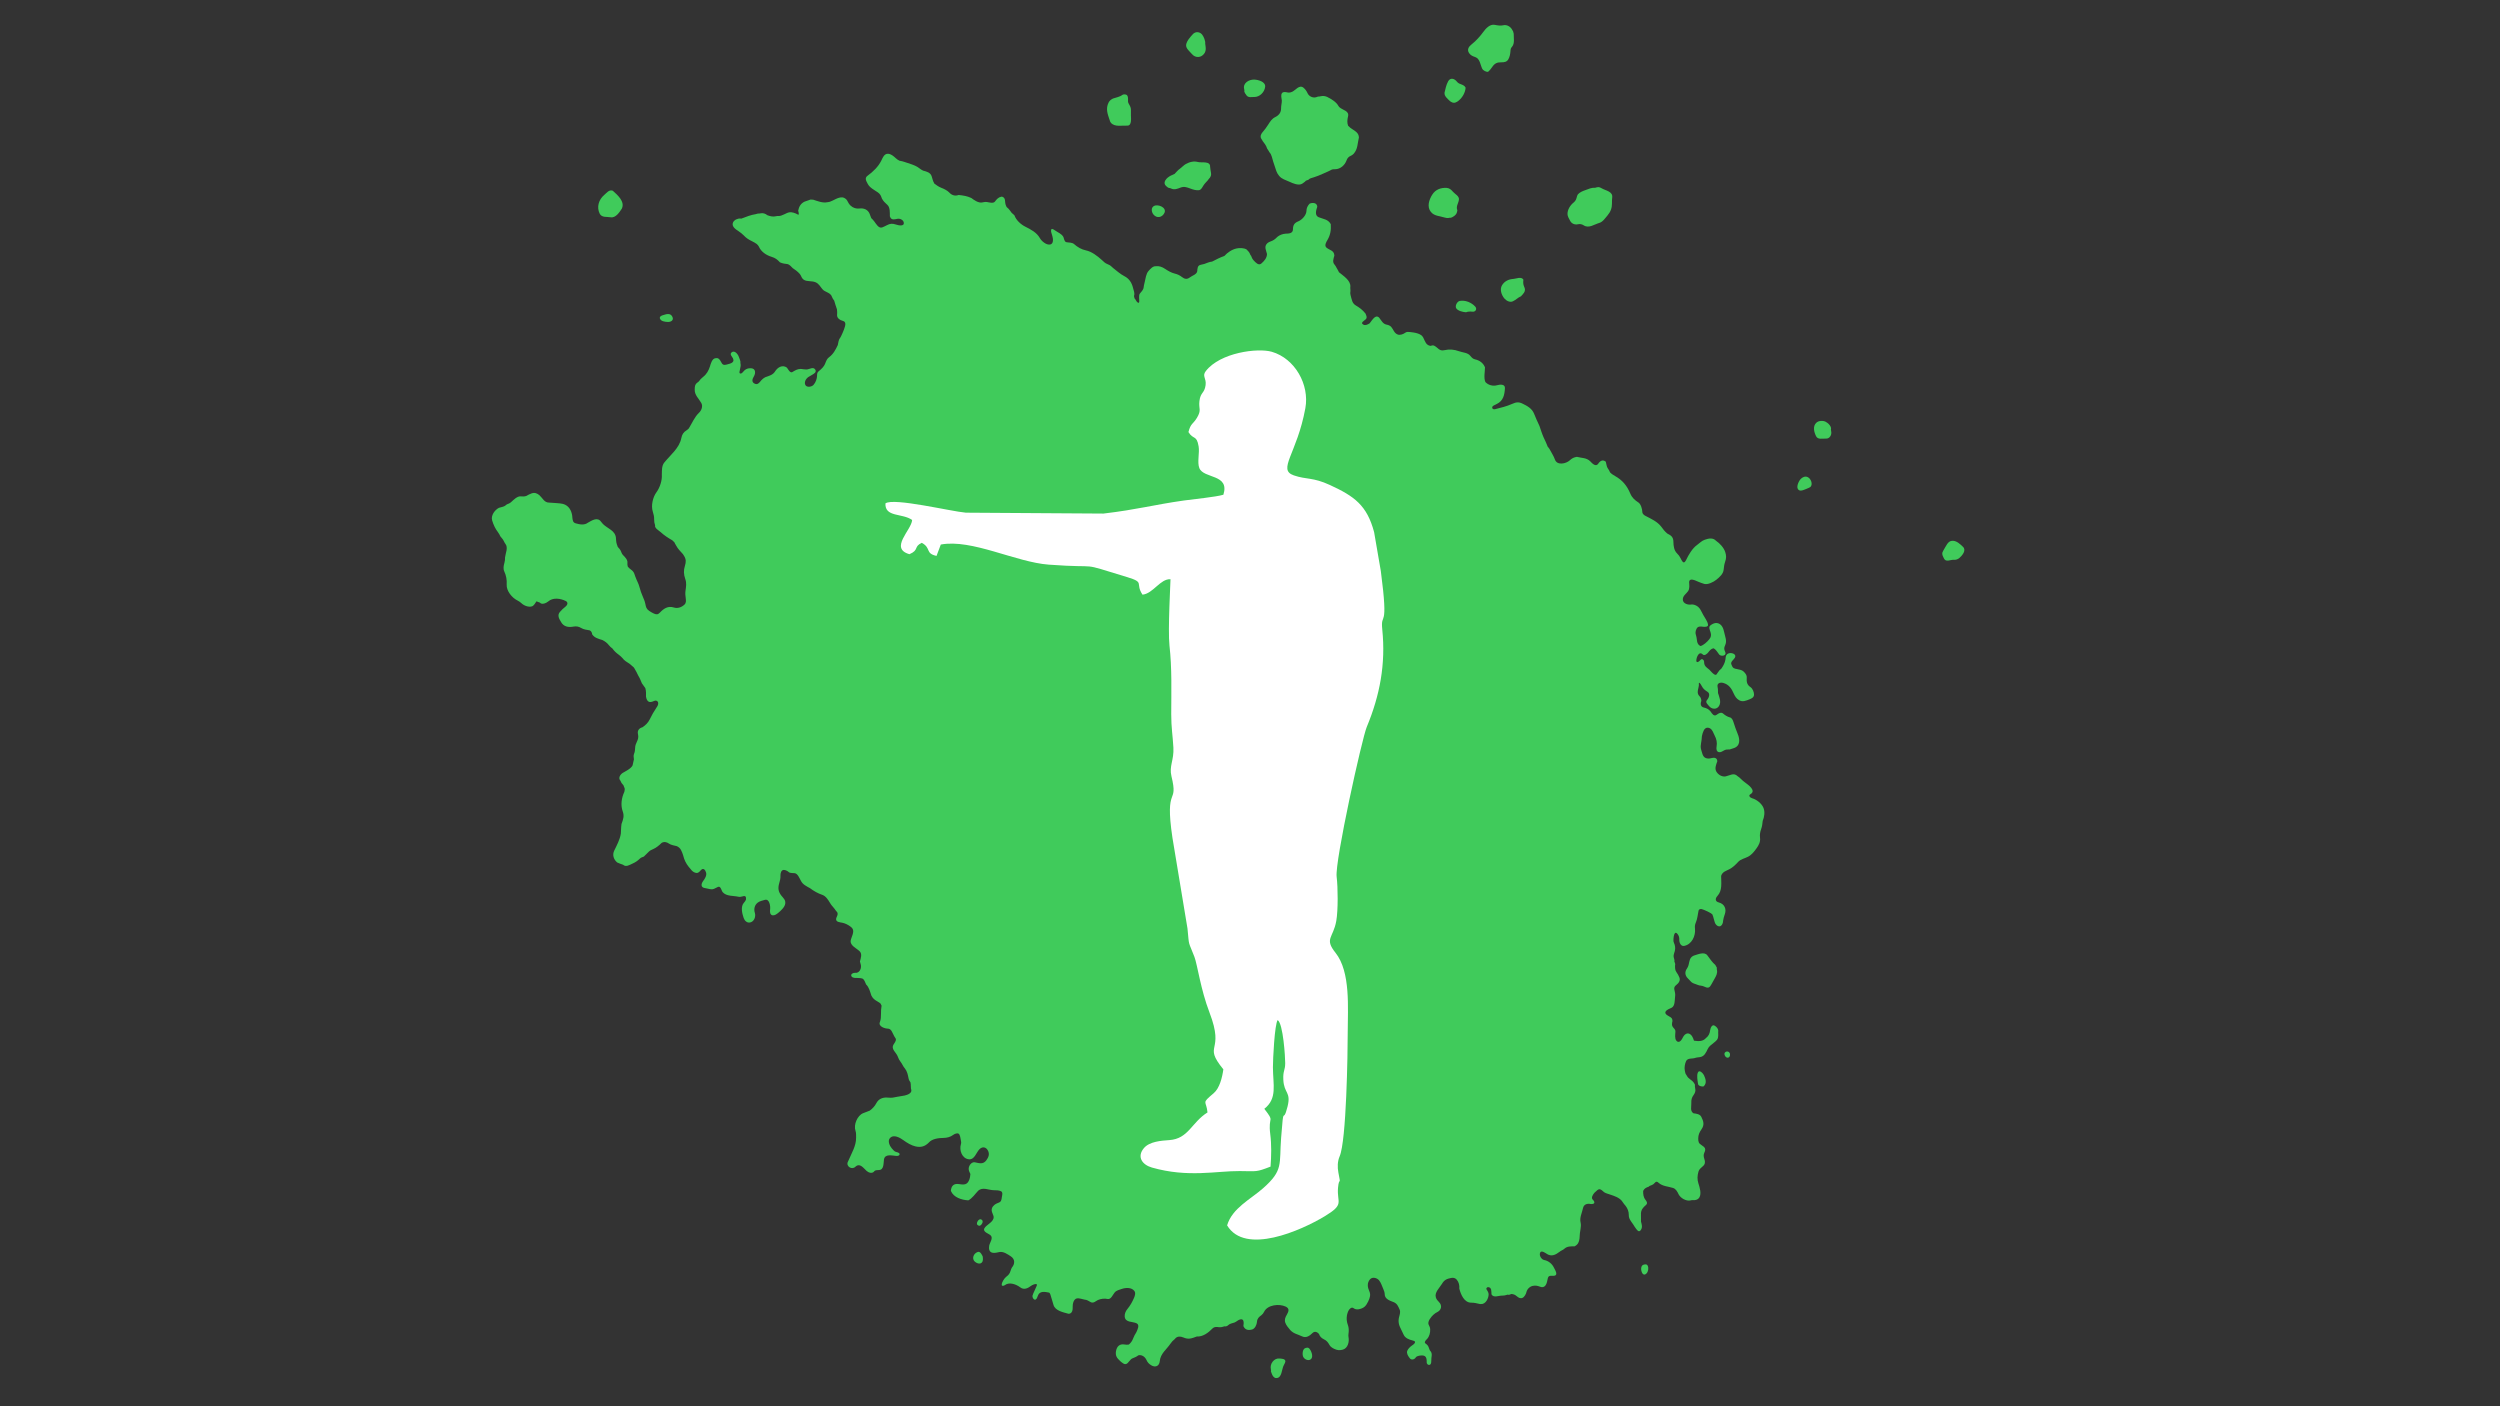 <?xml version="1.0" encoding="UTF-8"?>
<!DOCTYPE svg PUBLIC "-//W3C//DTD SVG 1.1//EN" "http://www.w3.org/Graphics/SVG/1.1/DTD/svg11.dtd">
<!-- Creator: CorelDRAW 2021 (64-Bit) -->
<svg xmlns="http://www.w3.org/2000/svg" xml:space="preserve" width="6.4in" height="3.6in" version="1.1" style="shape-rendering:geometricPrecision; text-rendering:geometricPrecision; image-rendering:optimizeQuality; fill-rule:evenodd; clip-rule:evenodd"
viewBox="0 0 6400 3600"
 xmlns:xlink="http://www.w3.org/1999/xlink"
 xmlns:xodm="http://www.corel.com/coreldraw/odm/2003">
 <rect x="0" y="0" width="6400" height="3600" fill="#333333" stroke="none"/>
 <defs>
  <style type="text/css">
   <![CDATA[
    .fil1 {fill:none}
    .fil0 {fill:#40CB5B}
    .fil2 {fill:white}
   ]]>
  </style>
    <clipPath id="id0">
     <path d="M1258.14 391.57l3259.32 0 0 3107.39 -3259.32 0 0 -3107.39zm0 0z"/>
    </clipPath>
    <clipPath id="id1">
     <path d="M3223.54 220.03l259.76 0 0 254.87 -259.76 0 0 -254.87zm0 0z"/>
    </clipPath>
    <clipPath id="id2">
     <path d="M3757.77 63.19l122.53 0 0 122.53 -122.53 0 0 -122.53zm0 0z"/>
    </clipPath>
    <clipPath id="id3">
     <path d="M4012.64 474.89l117.63 0 0 107.83 -117.63 0 0 -107.83zm0 0z"/>
    </clipPath>
    <clipPath id="id4">
     <path d="M2978.48 411.18l122.53 0 0 78.42 -122.53 0 0 -78.42zm0 0z"/>
    </clipPath>
    <clipPath id="id5">
     <path d="M4311.61 2440.29l88.22 0 0 88.22 -88.22 0 0 -88.22zm0 0z"/>
    </clipPath>
    <clipPath id="id6">
     <path d="M3654.85 479.8l83.32 0 0 78.42 -83.32 0 0 -78.42zm0 0z"/>
    </clipPath>
    <clipPath id="id7">
     <path d="M2831.44 239.63l68.61 0 0 83.32 -68.61 0 0 -83.32zm0 0z"/>
    </clipPath>
    <clipPath id="id8">
     <path d="M1527.71 484.7l68.62 0 0 73.52 -68.62 0 0 -73.52zm0 0z"/>
    </clipPath>
    <clipPath id="id9">
     <path d="M3841.09 710.15l63.72 0 0 63.72 -63.72 0 0 -63.72zm0 0z"/>
    </clipPath>
    <clipPath id="id10">
     <path d="M3032.39 77.89l58.81 0 0 68.61 -58.81 0 0 -68.61zm0 0z"/>
    </clipPath>
    <clipPath id="id11">
     <path d="M3694.06 200.43l58.81 0 0 63.72 -58.81 0 0 -63.72zm0 0z"/>
    </clipPath>
    <clipPath id="id12">
     <path d="M4968.38 1381.62l63.72 0 0 53.91 -63.72 0 0 -53.91zm0 0z"/>
    </clipPath>
    <clipPath id="id13">
     <path d="M3184.33 200.43l58.81 0 0 49.01 -58.81 0 0 -49.01zm0 0z"/>
    </clipPath>
    <clipPath id="id14">
     <path d="M4640 1072.84l49.01 0 0 53.92 -49.01 0 0 -53.92zm0 0z"/>
    </clipPath>
    <clipPath id="id15">
     <path d="M3248.04 3474.45l44.11 0 0 53.92 -44.11 0 0 -53.92zm0 0z"/>
    </clipPath>
    <clipPath id="id16">
     <path d="M3723.46 768.97l58.81 0 0 34.31 -58.81 0 0 -34.31zm0 0z"/>
    </clipPath>
    <clipPath id="id17">
     <path d="M4600.78 1219.88l39.21 0 0 39.21 -39.21 0 0 -39.21zm0 0z"/>
    </clipPath>
    <clipPath id="id18">
     <path d="M2944.17 523.91l39.21 0 0 34.31 -39.21 0 0 -34.31zm0 0z"/>
    </clipPath>
    <clipPath id="id19">
     <path d="M4341.02 2739.26l29.41 0 0 44.11 -29.41 0 0 -44.11zm0 0z"/>
    </clipPath>
    <clipPath id="id20">
     <path d="M3331.37 3449.94l29.41 0 0 34.31 -29.41 0 0 -34.31zm0 0z"/>
    </clipPath>
    <clipPath id="id21">
     <path d="M2488.35 3199.98l29.41 0 0 39.21 -29.41 0 0 -39.21zm0 0z"/>
    </clipPath>
    <clipPath id="id22">
     <path d="M1684.55 803.28l39.21 0 0 24.51 -39.21 0 0 -24.51zm0 0z"/>
    </clipPath>
    <clipPath id="id23">
     <path d="M4198.89 3234.29l24.5 0 0 29.41 -24.5 0 0 -29.41zm0 0z"/>
    </clipPath>
    <clipPath id="id24">
     <path d="M4414.54 2690.25l14.7 0 0 19.61 -14.7 0 0 -19.61zm0 0z"/>
    </clipPath>
    <clipPath id="id25">
     <path d="M2498.15 3116.66l19.61 0 0 24.5 -19.61 0 0 -24.5zm0 0z"/>
    </clipPath>
 </defs>
 <g id="Layer_x0020_1">
  <g id="_2410711162608">
   <g>
   </g>
   <g style="clip-path:url(#id0)">
    <g id="_2410711161168">
     <path class="fil0" d="M2867.2 3483.98c2.66,2.51 6.8,5.65 9.19,6.97 8.9,4.94 12.96,-5.74 18.59,-10.83 1.61,-1.46 2.76,-2.33 4.8,-3.02 5.24,-1.84 9.96,-4.12 14.34,-7.51 9.04,-2.24 17.37,4.06 20.98,12.22 2.68,6.07 6.2,9.65 11.8,13.17 10.3,6.47 20.96,2.76 22.13,-10.55 1.69,-19.17 17.35,-29.77 27.26,-44.49 3.06,-4.58 6.53,-8.33 10.84,-11.66l1.61 -1.82c5.24,-5.99 13.38,-5.67 20.18,-2.74 14.01,6.07 21.33,2.68 35.19,-2.36 14.8,1.25 29.58,-9.76 39.21,-19.85 5.25,-5.5 10.89,-4.65 17.61,-3.85 5.28,0.27 8.81,-0.54 13.84,-2.28 3.27,0.92 7.44,-0.69 9.82,-3.25 3.35,-3.6 11.41,-4.9 16.02,-6.61 2.78,-1.4 5.4,-2.91 7.87,-4.82 3.31,-2.55 11.75,-6.01 14.3,0.06 1.74,4.17 0.86,9.63 0.31,14.09 4.48,9.86 12.29,11.28 22.07,8.73 7.68,-2.01 12.31,-12.77 12.71,-19.78 0.48,-8.13 4.96,-12.54 11.28,-16.87 3.04,-2.45 5.23,-5.15 6.97,-8.75 8.79,-18.17 38.89,-21.19 55.46,-13.19 10.22,4.96 7.45,12.46 2.55,20.87 -4.09,7.02 -6.33,12.91 -3.75,20.28 2.6,7.46 7.91,12.75 12.71,18.88 8.48,9.36 19.37,10.81 30.23,16.06 10.38,5.02 19.36,-1.28 26.65,-8.48 5.5,-5.42 11.85,-3.14 16.67,2.26 2.07,6.7 6.36,10.74 12.91,13.92 7.33,3.54 10.49,8.22 14.24,14.92 2.24,4.04 7.49,7.3 11.64,9.3 7.87,3.79 14.26,4.39 22.42,1.99 13.02,-3.81 16.7,-20.6 14.3,-32.2 -0.84,-4.61 0.27,-9.02 0.54,-13.65 0.42,-7.12 -0.23,-12.12 -2.66,-18.91 -3.83,-10.76 -3.29,-23.78 1.74,-34.18 2.38,-4.92 8.14,-11.56 13.9,-6.78 3.22,2.68 8.98,3.22 12.93,2.41 13.04,-2.67 18.15,-7.95 23.91,-19.86 4.21,-8.73 7.14,-17.04 3.02,-26.09 -4.75,-10.37 -6.38,-21.44 1.74,-30.73 5.94,-6.74 17.31,-3.85 22.69,2.13 5.44,6.05 7.91,15.45 11.33,22.9 2.03,4.46 3.52,8.69 3.58,13.65 0.15,11.6 13.13,16.14 22.32,19.6 9.48,3.58 12.2,10.95 15.97,19.55 2.45,5.63 0.29,12.2 -1.24,17.9 -3.52,13.06 -0.67,21.98 5.26,33.31 2.2,4.21 4.17,8.54 6.15,12.87 3.94,8.63 13.54,12.43 22.33,14.49 3.16,0.75 6.05,1.97 6.41,2.74 2.52,5.17 -7.93,10.38 -10.61,12.77 -4.14,3.69 -10.28,9.69 -9.5,15.87 0.78,6.28 4.23,10.63 8.08,15.43 4.61,4.11 11.43,1.69 14.51,-3.39 2.49,-4.12 12.77,-5.06 16.92,-4.88 11.17,0.48 10.95,10.47 10.95,19.37l1.13 2.11c0.61,1.15 2.15,2.31 3.41,2.59 9.17,1.95 6.64,-12.31 7.41,-16.81 0.42,-2.47 0.63,-4.92 0.84,-7.41 0.48,-5.52 -1.19,-9.04 -4.83,-12.87 -1.13,-3.2 -2.26,-6.36 -3.64,-9.46 -1.8,-4.12 -5.63,-6.81 -9.04,-9.52 -0.84,-4.04 2.74,-7.3 5.32,-9.92 6.43,-6.63 8.46,-15.93 8.27,-25.1 -0.1,-4.71 -2.22,-7.83 -4.1,-12.2 -3.39,-7.94 7.2,-20.43 12.31,-24.93 3.04,-2.68 6.09,-5.09 9.8,-6.81 10.91,-5.11 13.19,-17.17 4.56,-25.67 -3.68,-3.62 -6.76,-7.18 -8.16,-12.16 -3.66,-12.85 9.8,-24.55 15.61,-34.35 6.31,-10.69 12.79,-13.09 23.83,-15.26 5.57,-1.15 10.38,0.17 14.13,4.42 5.19,5.9 7.43,15.11 6.55,22.74 3.81,15.22 12.52,36.38 30.67,36.13 7.39,-0.09 14.61,1.76 21.77,3.39l2.91 0.19c12.14,0.82 19.97,-14.93 19.7,-25.44 -0.1,-3.72 -3.12,-9.25 -5.3,-12.14 -1.86,-2.43 1.3,-5.9 3.89,-5.8 9.84,0.4 8.25,11.56 8.73,18.49 5.27,9.82 18.72,2.97 27.63,3.2 4.8,0.11 9.11,-0.9 13.59,-2.45 3.52,1.32 6.42,-0.48 9.92,-1.7 5.57,0.56 9.34,1.99 13.81,5.9 4.11,3.6 9.06,6.47 14.55,4 4.63,-2.11 8.91,-9.71 9.92,-14.52 1.65,-7.81 8.69,-14.55 16.24,-16.08 7.07,-1.46 12.04,-0.46 18.82,2.16 11.09,4.29 16.12,-4.63 18.04,-14.11 0.54,-2.66 1.11,-5.3 1.78,-7.94 2.14,-8.35 9.54,-5.23 15.85,-6.01 11.97,-1.47 2.09,-15.53 -0.19,-20.54 -4.59,-10.07 -14.17,-17.77 -24.93,-19.74 -7.31,-1.32 -13.79,-12.04 -10.34,-19.18 3.26,-6.72 14.26,1.8 17.94,4.02 11.12,6.66 21.4,1.93 30.82,-5.32 2.41,-1.82 4.82,-3.48 7.58,-4.79 2.24,-1.05 3.89,-2.07 5.7,-3.73 7.37,-6.68 16.75,-5.99 26.13,-6.13 8.73,-4.67 11.3,-10.65 12.52,-20.16 0.17,-8.04 1.22,-16.02 2.57,-23.97 0.94,-5.57 1.49,-11.28 0.19,-16.81 -3.02,-12.71 3.6,-24.56 6.15,-36.8 2.03,-9.76 10.61,-12.37 19.53,-10.61 3.75,0.75 11.62,-0.17 9.07,-6.24 -0.9,-2.18 -2.12,-3.41 -3.81,-5.07 -4.75,-4.65 0.88,-13.36 4.52,-17.44 1.7,-1.89 5.06,-4.94 7.43,-6.76 5.69,-4.33 9.57,-1.65 14.34,2.78 4.08,3.81 5.65,4.56 16.33,7.91 6.49,2.03 14.67,5.07 18.13,6.76 6.3,3.02 12.18,6.83 15.78,12.81 2.26,3.77 5.17,7.06 8,10.38 4.82,6.37 8.04,14.45 7.87,22.54 -0.21,10.26 5.61,16.35 11.09,24.33 2.64,4.43 5.48,8.69 8.63,12.77 3.18,4.08 6.76,7.56 10.74,2.3 5.38,-7.09 2.87,-14.36 0.84,-21.83 0.06,-7.05 -0.02,-14.06 -0.11,-21.1 0.42,-9.27 5.32,-15.22 12.14,-20.93 5.8,-4.88 3.1,-9.11 -0.99,-14.41 -5.06,-6.55 -5.65,-14.28 -5.54,-22.25 3.18,-6.59 7.66,-8.54 14.2,-10.82 2.11,-2.24 4,-2.81 7.05,-3.81 3.14,-1.03 6.18,-3.14 8.21,-5.7 3.52,-4.46 6.07,-4.1 10.09,-0.46 9.9,8.96 24.45,9.3 36.66,13.09 7.54,2.33 11.28,9.46 14.42,16.08 4.77,10.01 19.99,18.72 30.98,15.87 2.97,-0.76 3.85,-0.88 5.46,-0.71 6.39,0.71 13.28,-1.01 16.83,-6.89 5.88,-9.7 0.8,-25.96 -2.43,-35.76 -3.5,-10.63 -2.72,-20.2 0.25,-30.71 1.61,-5.76 7.14,-9.8 11.39,-13.67 5.7,-4.59 6.09,-11.24 3.64,-18.03 -2.11,-5.88 -2.72,-11.05 0.04,-16.77 4.44,-9.19 1.69,-13.27 -7.12,-18.8 -7.78,-4.88 -8.64,-8.48 -8.65,-17.31 0,-8.92 3.14,-15.97 8.23,-23.17 8.08,-11.41 5.46,-20.56 -0.46,-32.26 -3.54,-7.03 -13.15,-8 -20.03,-8.91 -9.13,-6.01 -5.13,-16.2 -5.46,-26 -0.29,-8.33 0.86,-14.15 5.84,-20.83 3.73,-5.04 5.59,-10.46 4.15,-16.5 -0.82,-3.46 -0.92,-6.47 -0.75,-10 -2.81,-6.68 -7.22,-9.95 -13.09,-14.24 -2.91,-2.1 -5.97,-5.32 -6.81,-7.12 -1.02,-2.14 -1.74,-3.43 -2.13,-3.69 -2.37,-1.69 -3.31,-8.21 -3.89,-11.05 -1.55,-7.47 0.15,-17.54 3.37,-24.2 4.1,-8.46 15.47,-5.44 22.71,-7.96 4.4,-1.53 8.44,-1.53 12.94,-2.26 11.31,-1.84 15.26,-11.66 19.8,-21.04 3.06,-6.34 8.61,-10.28 14.19,-14.57 4,-3.08 8.29,-6.99 9.54,-8.73 4.98,-6.89 2.2,-16.14 3.06,-24.05 -0.75,-5.04 -4.06,-8.44 -8.19,-11.47 -7.62,-5.55 -11.74,5.38 -12.52,11.03 -1.26,9 -3.91,14.85 -11.01,20.33 -7.93,9.04 -19.41,8.02 -30.4,6.41l-2.47 -6.69c-2.43,-6.62 -9.8,-14.97 -17.82,-10.66 -4.54,2.43 -7.12,6.76 -9.25,11.18 -2.96,6.15 -9.74,13.76 -15.7,6.05 -4.44,-5.76 -2.66,-15.81 -2.26,-22.5 0.29,-4.5 -1.78,-6.8 -4.88,-10.22 -5.27,-5.84 -4.29,-10.24 -2.64,-17.5 -0.48,-6.19 -1.76,-8.08 -7.64,-11.24 -3.89,-2.09 -7.83,-4.73 -8.77,-5.88 -7.28,-8.9 8.5,-13.92 14.02,-16.69 9.07,-4.56 7.91,-19.2 9,-27.97 1.21,-6.99 -0.52,-12.44 -1.93,-19.19 -1.09,-5.26 1.44,-8.48 5.74,-11.81 6.07,-4.73 10.45,-11.62 7.01,-19.24 -2.03,-4.46 -4.21,-9 -7.22,-12.89 -3.87,-5.02 -3.68,-11.43 -3.64,-17.5 1.3,-3.52 -0.48,-6.39 -1.7,-9.92 0.98,-3.39 -1.19,-8.25 -1.9,-11.7 -0.98,-4.81 2.01,-10.61 3.05,-15.3 1.76,-8 0.82,-13.82 -2.43,-21.25 -0.94,-2.15 -1.17,-3.56 -1.13,-5.88 0.09,-5.23 0.52,-14.19 3.89,-18.25 2.6,-3.16 5.67,0.92 7.12,2.83 3.01,3.98 4.23,8.44 3.96,13.44 -0.35,6.76 3.31,18.11 12.77,16.16 19.39,-4.02 29.27,-25.5 27.41,-43.86 -0.67,-6.68 -0.27,-10.17 2.28,-16.26 4.12,-9.84 4.56,-19.54 6.76,-29.75 0.86,-3.93 4.31,-4.94 7.93,-4.35 2.16,0.36 8.98,3.1 15.14,6.09 6.22,3 11.62,6.22 12.12,7.22 1.7,3.43 2.68,7.09 3.6,10.78 1.04,4.21 1.07,4.33 2.91,10.09 2.59,8.08 12.81,14.89 18.38,5.72 2.2,-3.64 2.91,-7.22 3.06,-11.33 0.85,-4.94 2.03,-9.67 3.83,-14.38 5.42,-14.03 -0.19,-27.36 -15.14,-31.21 -10.07,-2.56 -9.13,-10.49 -3.33,-16.75 12.93,-13.86 9.4,-33.68 9.38,-51.17 3.39,-10.67 12.22,-12.46 21.18,-17.14 8.9,-4.65 15.76,-11.39 22.53,-18.8 6.49,-6.95 16.48,-8.71 24.78,-12.98 9.61,-4.84 15.64,-12.77 21.84,-21.27 6,-8.21 10.61,-16.94 9.27,-27.24 -0.99,-7.74 0.08,-14.57 2.7,-21.96 2.49,-7.02 3.58,-14.03 4.12,-21.4 4.23,-10 6.11,-22.9 2.03,-33.2 -4.44,-11.26 -17.46,-21.52 -29.06,-24.77 -4.67,-1.3 -10.78,-6.51 -4.48,-10.24 15.72,-9.34 -5.13,-23.87 -13.07,-29.73 -3.81,-2.81 -7.33,-5.42 -10.51,-8.92 -2.78,-3.08 -6.01,-5.48 -9.4,-7.78 -9.48,-9.67 -19.53,-1.55 -30.36,0.67 -9.52,1.93 -20.12,-4.83 -24.33,-13.27 -3.96,-7.95 0.25,-17.71 2.96,-25.41 -0.21,-9.19 -8.06,-10.17 -15.41,-8.04 -4.65,1.36 -8.61,1.49 -13.4,0.07 -9.23,-2.7 -10.55,-16.06 -13.09,-24.01 -0.98,-4.82 -0.59,-9.38 0.32,-14.22 1.15,-5.99 1.8,-11.95 2.15,-18 1.07,-5.15 2.24,-9.52 4.54,-14.26 3.23,-6.7 8.84,-9.4 15.6,-6.13 6.91,3.33 8.94,11.72 12.27,18.15 4.86,9.4 7.04,18.06 5.21,28.39 -1.09,6.17 -0.69,14.22 7,14.83 4.44,0.37 8.29,-2.62 12.2,-4.65 4.61,-2.59 9.07,-2.53 14.26,-2.34 3.22,-1.13 6.47,-2.18 9.74,-3.16 18.09,-5.42 16.77,-22.76 10.76,-36.83 -4.15,-9.71 -7.41,-19.8 -10.67,-29.83 -1.47,-4.61 -3.91,-11.22 -9.4,-12.37 -5.5,-1.15 -12.75,-5.72 -16.98,-9.56 -5.2,-4.77 -12.12,-0.61 -16.5,2.78 -7.44,5.74 -12.17,-3.16 -16.04,-8.59 -4.25,-5.28 -10.36,-8.43 -17.02,-9.8 -8.79,-1.82 -9.15,-10.13 -6.37,-17.37 -0.46,-4.86 -1.49,-8.56 -5.17,-12.19 -5.86,-5.82 -4.31,-13.63 -2.35,-20.7 1.2,-4.31 1.55,-8.33 1.11,-12.71 2.07,-2.36 6.99,6.83 7.93,8.83 2.78,5.93 8.73,10.55 14.19,13.82 7.52,4.5 3.98,15.33 -1.07,20.87 -5.48,6 1.65,11.47 5.07,15.7 6.78,8.41 19.37,9.57 25.39,0.02 6.59,-10.45 0.79,-23.01 -2.47,-33.49 -0.04,-2.09 -0.06,-4.17 -0.09,-6.24 -0.08,-3.02 -0.25,-5.95 -0.96,-8.92 -2.37,-10.03 6.65,-12.71 14.3,-10.65 14.67,3.93 21.67,14.78 27.15,27.57 3.1,6.8 6.76,12.67 13.52,16.62 9.13,5.34 17.5,1.36 26.42,-2.05 6.07,-2.32 11.96,-5.23 11.87,-12.5 -0.08,-6.32 -3.56,-15.16 -9,-18.8 -9.5,-6.34 -10.34,-13.81 -9.63,-24.95 0.31,-4.86 -2.28,-8.46 -5.36,-12.21 -6.89,-8.44 -15.05,-7.53 -24.6,-10.19 -6.57,-1.84 -6.78,-5.28 -9.32,-10.67 -3.2,-6.72 5.99,-12.12 8.9,-17.4 4.89,-8.85 -7.18,-12.94 -13.92,-11.57 -8.65,1.78 -9.72,8.12 -10.22,16.2 -1.53,8.96 -5.17,15.49 -10.13,22.92 -3.91,3.1 -7.06,6.47 -9.65,10.84 -2.97,4.98 -3.98,5.91 -5.99,5.5 -5.65,-1.19 -11.45,-9.27 -15.51,-13.21l-6.03 -4.9c-5.99,-4.88 -7.3,-8.75 -7.41,-16.02 -0.42,-2.34 -0.69,-3.12 -2.58,-4.69 -4,-3.29 -6.34,0.37 -9.09,3.2 -3.28,3.33 -8.43,5.25 -8.16,-1.47 0.35,-8.08 6.74,-24.79 16.62,-14.95 4.29,4.27 11.64,-2.28 13.96,-5.48 3.28,-4.52 7.58,-9.46 13.29,-10.47 7.5,3.62 10.13,10.74 15.33,16.75 6,4.96 19.57,2.01 14.51,-8.04 -2.81,-5.57 -3.08,-9.94 -0.23,-15.83 5.82,-12.04 0.17,-21.84 -2.22,-34.1 -2.03,-10.3 -6.63,-21.79 -18.48,-23.43 -5.95,-0.84 -12.85,2.76 -17.29,6.57 -4.73,4.08 -0.61,12.18 0.84,16.87 2.33,7.5 1.57,12.54 -3.46,18.57 -5.28,6.32 -14.13,14.74 -22.19,17 -11.39,-5.51 -7.95,-17.11 -11.37,-26.95 -2.2,-6.3 -1.74,-11.2 1.17,-17.21 3.33,-6.87 10.2,-6.36 16.73,-5.34 3.6,0.56 13.54,0.92 12.77,-5.21 -1.07,-8.65 -8.22,-17.27 -12.22,-24.91 -2.18,-3.77 -4.21,-7.6 -6.11,-11.53 -4.41,-9.06 -12.85,-14.87 -22.74,-15.43 -8.69,2.05 -24.01,-1.48 -23.53,-13.33 0.38,-9.06 8.43,-13.54 13.33,-20.46 4.73,-6.69 3.27,-15.47 2.83,-23.07 0.54,-12.58 16.2,-4.23 22.84,-1.5 5.22,2.15 10.32,4.18 15.74,5.74 9.17,2.7 23.91,-4.67 31.34,-10.76 8.14,-6.66 17.52,-14.72 18.49,-25.73 0.65,-6.99 1.5,-13.63 3.83,-20.24 3.31,-9.38 3.1,-15.87 0.11,-25.06 -3.54,-10.89 -13.78,-21.94 -23.2,-28.35 -8.27,-8.73 -18.84,-6.41 -29.04,-2.87 -8.25,2.89 -12.62,8.22 -19.49,13.15 -12.71,9.11 -21.98,25.56 -28.57,39.13 -1.69,3.5 -5.02,8.42 -8.71,3.91 -2.2,-2.66 -3.67,-5.69 -5.17,-8.79 -2.36,-4.83 -4.94,-8.41 -8.89,-12.25 -8.06,-7.87 -9.34,-19.32 -9.5,-30 -0.15,-11.74 -5.65,-16.16 -15.58,-20.96 -6.45,-5.38 -10.88,-11.03 -15.78,-17.9 -10.26,-13 -24.83,-19.4 -39.28,-26.92 -4.06,-1.97 -8.87,-5.36 -8.94,-10.55 -0.09,-7.26 -3.83,-20.16 -9.86,-24.09 -9.59,-6.22 -16.58,-12.5 -20.97,-23.01 -8.13,-19.55 -19.91,-34.17 -38.63,-44.61 -4.86,-2.72 -9.38,-5.57 -13.17,-9.63l-1.53 -3.28c-1.13,-2.39 -2.45,-4.5 -4.02,-6.62 -3.37,-4.56 -3.75,-11.83 -5.3,-17.29 -7.64,-6.32 -14.34,-2.51 -19.24,4.88 -6.28,9.46 -15.59,-0.57 -20.87,-6.22 -9.78,-9.34 -21.69,-7.77 -33.89,-11.2 -7.6,1.24 -12.75,3.67 -18.46,9.15 -9.36,8.54 -32.28,13.52 -37.68,-1.97 -3.24,-9.26 -9.11,-17.94 -13.67,-26.63 -1.4,-2.47 -2.87,-4.33 -4.84,-6.37 -2.85,-8.16 -6.95,-15.91 -10.49,-23.78 -4.25,-9.48 -7.24,-19.55 -10.65,-29.33 -5.04,-10.53 -9.72,-21.18 -14.09,-31.99 -5.15,-12.77 -17.37,-19.49 -29.16,-25.18 -10.7,-5.19 -16.77,-3.77 -26.86,0.65 -13.9,6.13 -28.8,9.84 -43.5,13.48 -7.62,1.87 -10.44,-5.92 -3.52,-9.42 2.74,-1.36 5.46,-2.76 8.19,-4.11 16.6,-8.35 19.49,-23.28 20.52,-40.13 0.69,-11.33 -13.34,-9.61 -19.97,-7.7 -10.47,3.04 -22.63,-0.06 -30.11,-8.16 -4.67,-10.68 -1.11,-25.86 -1,-37.56 -4.23,-10.87 -13.84,-18 -25.2,-20.37 -5.7,-1.19 -9.13,-5 -12.56,-9.32 -6.41,-8.08 -19.47,-8.19 -28.56,-11.55 -13.11,-4.8 -24.83,-5.59 -38.33,-2.6 -12.61,2.8 -15.7,-6.95 -25.77,-11.81 -2.87,-1.38 -6.28,-0.11 -9.13,0.65 -11.76,-1.72 -13.75,-11.85 -18.63,-21.48 -5.36,-10.61 -22.74,-12.69 -33.46,-13.92 -4.12,-0.46 -8.96,-0.94 -12.29,1.65 -4.81,3.71 -13.19,6.78 -18.92,4.88 -9.67,-3.18 -11.26,-12.77 -17.11,-19.57 -3.28,-3.79 -7.85,-5.11 -12.66,-6.11 -8.82,-1.84 -12.79,-10.65 -17.94,-17.17 -2.66,-3.39 -6.32,-4.41 -10.05,-2.4 -5.9,3.16 -10.51,11.39 -14.78,16.5 -4.43,2.7 -10.36,5.98 -15.55,3.47 -10.22,-4.94 3.12,-10.7 6.11,-14.32 3.77,-4.57 0.76,-9.74 -1.13,-14.32 -6.81,-8.6 -14.63,-14.74 -24.03,-20.22 -10.55,-6.15 -10.67,-14.76 -13.9,-25.87 -0.8,-2.78 -1.24,-6.26 -0.94,-7.75 0.77,-3.91 0.21,-8.1 -0.02,-12.04l0.19 -2.95c1.07,-16.02 -18.53,-27.93 -29.18,-36.93 -0.84,-1.67 -1.69,-3.31 -2.51,-4.98 -1.11,-1.91 -2.22,-3.81 -3.31,-5.7 -0.8,-1.38 -1.53,-2.78 -2.26,-4.21 -0.63,-1.26 -1.84,-3.02 -2.66,-3.89 -6.83,-7.14 -3.35,-15.39 -1.04,-23.68l-0.32 -2.57c-1.34,-10.74 -12.46,-11.76 -19.65,-17.75 -6.41,-5.32 -0.9,-14.26 2.34,-19.81 7.64,-13.08 9.44,-25.43 8.48,-40.42 -6.78,-12.63 -18.82,-12.85 -30.83,-17.73 -11.14,-4.52 -6.66,-18.38 -3.77,-26.61 -0.23,-10.69 -11.89,-11.64 -19.74,-8.08 -4.83,5.27 -7.91,11.17 -7.93,18.36 0,10.38 -11.09,22.88 -20.79,26.77 -9.9,3.96 -13.75,9.46 -13.77,20.37 0,10.65 -10.36,11.14 -19.11,11.26 -7.89,0.79 -14.74,3.2 -20.89,8.23 -5.04,5.32 -9.8,9.07 -16.93,11.51 -9.97,3.41 -15.96,10.41 -12.65,21.21 1.13,3.71 2.11,7.45 3.12,11.18 -0.42,10.49 -6.83,17.48 -14.28,24.14 -7.3,6.53 -15.22,-2.99 -19.76,-7.75 -3.5,-3.96 -5.06,-7.24 -6.81,-12.26 -1.63,-1.17 -2.2,-3.22 -2.97,-5.02 -1.91,-4.44 -5.4,-7.73 -8.77,-11.05 -7.04,-3.83 -17.35,-4 -25.06,-2.39 -11.94,2.51 -23.45,10.28 -31.47,19.24 -10.97,3.81 -21.14,9.11 -31.42,14.43 -6.89,0.48 -13.67,3.89 -20.14,6.11l-3.5 0.78c-1.91,0.42 -4.96,1.17 -6.72,1.65 -7.2,1.95 -7.12,9.88 -7.66,15.97 -1.32,8.54 -12.66,11.07 -18.78,15.87 -7.15,5.61 -13.52,4.56 -20.45,-0.92 -5.28,-4.17 -11.35,-7.1 -17.92,-8.65 -9.23,-2.19 -17.5,-7.08 -25.29,-12.23 -7.98,-5.27 -15.28,-7.89 -24.49,-6.65 -6.99,-0.25 -13.25,7.1 -17.56,11.83 -7.01,7.76 -7.39,19.17 -10.07,28.87 -1.44,5.2 -2.3,10.26 -3.04,15.58 -1.88,5.55 -5.36,8.88 -9.09,13.38 -3.7,4.48 -1.47,14.36 -1.7,19.91 -0.36,8.29 -6.57,1.83 -8.27,-1.8 -1.03,-2.2 -2.18,-3.91 -3.91,-5.56 -0.46,-2.03 -0.94,-4.04 -1.4,-6.05 2.74,-6.78 -0.76,-13.94 -2.45,-20.79 -3.26,-13.25 -9.69,-23.67 -22.21,-30.04 -10.47,-5.32 -19.07,-13.32 -28.3,-20.44 -2.61,-2.01 -5.46,-4.57 -6.36,-5.69 -0.9,-1.11 -4.63,-3.14 -8.31,-4.54 -6.34,-2.37 -9.98,-6.41 -14.74,-10.78 -10.93,-10.01 -26.04,-21.59 -40.78,-24.56 -11.35,-2.3 -21.35,-8.31 -30.04,-15.95 -5.4,-4.73 -13.11,-3.66 -19.8,-4.94 -5.13,-1 -6.24,-9.27 -7.64,-13.29 -4.88,-8.75 -14.3,-11.55 -21.98,-17.18 -2.68,-1.97 -5.78,-3.56 -6.85,-3.56 -3.89,0.06 -2.87,7.12 -2.19,9.3 0.94,3.05 1.84,6.09 2.74,9.13 2.05,6.89 3.52,19.87 -5.86,21.56 -9.69,1.74 -21.88,-8.71 -26.38,-16.81 -7.54,-13.61 -23.13,-22.02 -36.69,-28.72 -11.74,-5.78 -23.85,-16.73 -28.18,-29.16l-1.3 -1.34c-1.17,-1.22 -2.43,-2.22 -3.77,-3.26 -2.37,-1.85 -3.71,-3.87 -5.34,-6.43 -2.72,-4.23 -5.8,-7.05 -9.57,-10.34l-0.96 -1.89c-2.66,-5.23 -2.85,-10.61 -3.39,-16.27 -0.44,-4.48 -4.82,-9.13 -9.63,-8.16 -7.1,1.47 -11.58,6.47 -15.8,12.21 -4.12,5.65 -14.57,2.34 -20.37,1.36 -4.71,-0.79 -8.88,0.59 -13.46,1.22 -9.3,1.28 -19.91,-6.36 -26.61,-11.43 -10.65,-5.15 -21.08,-6.53 -32.63,-7.85 -8.33,3.22 -16.92,1.2 -23.22,-5.52 -5.59,-5.95 -13.71,-9.95 -21.23,-12.87 -6.38,-2.45 -11.89,-6.33 -17.39,-10.32 -4.08,-6.03 -5.07,-12.88 -7.46,-19.76 -3.2,-9.17 -13.16,-11.64 -21.56,-13.8 -3.52,-1.7 -6.41,-3.45 -9.5,-5.9 -11.13,-8.79 -24.35,-11.33 -37.14,-16.01 -4.67,-1.72 -9.15,-2.68 -14.06,-3.54 -3.91,-1.9 -6.62,-3.87 -9.86,-6.85 -5.26,-4.9 -12.12,-10.8 -19.72,-10.93 -9.42,-0.13 -13.21,10.05 -16.64,17.13 -7.66,15.81 -21.29,28.89 -35.5,39.23 -8.23,5.99 -3.14,13.52 0.29,20.29 5.32,10.59 17.12,15.89 26.35,22.38 6.35,4.46 7.7,8.58 10.09,15.39 3.39,6.74 8.58,11.52 14.21,16.56 7.2,6.4 6.13,20.7 6.24,29.22l1.09 2.43c3.58,7.85 11.85,5.2 18.65,3.83 6.13,-1.24 14.67,2.99 15.81,9.36 2.07,11.31 -14.05,7.3 -19.99,5.36 -9.76,-3.16 -14.8,-2.57 -23.26,1.8 -3.83,1.97 -7.7,3.93 -11.7,5.5 -9.23,3.62 -15.97,-9.4 -20.43,-15.18 -2.39,-3.1 -4.9,-6 -7.81,-8.6 -1.3,-3.71 -2.66,-7.37 -4.14,-10.99 -4.31,-10.59 -14.65,-14.99 -25.48,-13.59 -8.54,1.11 -16.41,-1.19 -23.03,-7.14 -3.98,-3.58 -6.68,-8.56 -9.13,-13.38 -1.87,-3.72 -7.62,-7.52 -11.79,-7.93 -10.95,-1.07 -22.19,7.66 -32.03,11.07 -1.97,0.67 -4.04,0.92 -6.07,1.22 -12.86,2.66 -24.75,-2.47 -36.91,-6.38 -2.22,-0.13 -4.44,-0.25 -6.64,-0.38l-15.64 5.44c-9.71,4.79 -14.22,12.75 -16.18,23.09 0.76,2.81 1.55,5.76 1.59,8.69 0.04,3.46 -4.71,-0.19 -7.04,-1.21 -8.48,-3.6 -15.51,-5.15 -23.78,-1.2 -2.47,1.19 -4.92,2.31 -7.39,3.44 -4.48,2.05 -9.52,4.35 -14.57,3.89 -1.8,-0.15 -3.08,-0.02 -5.82,0.63 -7.6,1.8 -14.84,0.07 -22.02,-2.72 -4.71,-3.91 -11.13,-6.2 -17.31,-4.73 -2.3,0.54 -3.76,0.75 -4.21,0.61 -2.11,-0.59 -5.55,0.88 -7.66,1.38 -12.94,1.88 -25.04,6.87 -37.2,11.5l-2.43 -0.19c-6.99,-0.57 -15.74,3.35 -18.84,9.76 -4.9,10.13 6.66,17.9 13.59,22.32 4.56,2.93 10.76,7.94 13.78,11.16 6.41,6.8 12.16,10.49 20.45,14.5 4.92,2.39 10.68,5.74 12.79,7.46 2.11,1.72 4.46,4.59 5.25,6.35 5.97,13.69 19.09,22.4 32.93,26.52 9.19,2.74 14.95,7.18 21.12,14.02 6.57,3.18 13.36,3.69 20.58,4.74 4.98,2.41 8.43,5.9 12.08,10 6.74,4.37 13.04,9.15 18.38,15.2 2.15,2.45 3.05,5.23 4.48,8.1 5.9,11.7 17.17,9.23 28.53,11.07 11.22,1.78 15.13,6.83 21.69,15.74 4.61,6.26 6.01,7.39 13.54,11.03 5.84,2.83 11.47,5.56 13.63,11.8 1.42,4.12 3.48,7.1 6.11,10.49 1.99,7.33 4.35,14.45 6.83,21.63l0.34 2.13c0.69,4.21 0.42,8.67 0.15,12.94 -0.56,8.5 8.18,13.34 15.57,15.41 6.45,1.82 6.22,8.04 4.75,13.59 -1.57,6.01 -3.87,11.46 -6.34,17.17 -2.56,5.99 -5.48,11.79 -6.43,12.86 -3.79,4.21 -4.41,12.58 -5.74,17.98 -5.32,11.33 -11.62,23.37 -22.04,30.84 -5.28,3.77 -7.54,9.25 -9.76,15.2 -3.79,10.2 -10.13,14.97 -17.85,21.63 -3.18,2.76 -3.27,6.57 -3.37,10.42 -0.19,8.31 -3.56,17.71 -9.15,23.85 -4.98,5.48 -18.22,7.41 -21.31,-0.8 -3.1,-8.25 3.79,-17.67 10.99,-21.04 2.13,-0.99 3.41,-1.74 3.68,-2.11 0.23,-0.32 1.57,-1.17 2.95,-1.85 4.88,-2.45 11.74,-6.91 8.61,-12.73 -5.09,-9.5 -15.55,-0.78 -23.32,-0.92 -4.69,-0.09 -9.32,-0.88 -13.98,-1.49 -9.28,0.19 -14.36,3.68 -22.04,8.19 -5.5,3.24 -11.14,-8.29 -13.61,-11.44 -11.47,-8.41 -23.87,-0.69 -30.44,9.76 -5.8,9.22 -15.09,11.08 -24.79,14.66 -5.44,2.7 -9.69,6.89 -13.42,11.59 -3.89,4.88 -7.87,7.89 -14.07,4.88 -8.61,-4.16 -5.8,-12.1 -1.76,-18.74 4.63,-7.56 4.86,-19.74 -6.81,-20.52 -10.09,-0.67 -16.01,2.74 -22.21,10.61 -1.63,2.07 -5.13,4.23 -7.49,1.87 -0.94,-0.92 -0.61,-4.29 0.94,-10.13 1.3,-4.81 1.98,-10.32 1.5,-12.25 -0.54,-2.3 -0.75,-3.75 -0.63,-4.21 1.13,-3.93 -2.76,-11.72 -4.14,-15.64 -2.18,-6.32 -10.82,-17.61 -18.55,-10.74 -5.42,4.83 1.72,10.72 3.77,15.11 5.55,11.89 -9.07,13.86 -17.37,16.1 -11.6,3.16 -11.28,-6.34 -17,-12.98 -3.7,-4.31 -6.32,-4.17 -11.22,-3.37 -8.08,1.32 -11.45,14.65 -13.19,20.24 -3.46,11.17 -8.56,20.47 -17.96,27.7 -4.35,3.37 -7.83,7.14 -10.93,11.6l-4 3.14c-6.2,4.9 -6.05,9.65 -6.3,17.23 -0.48,14.47 10.17,22.74 16.79,34.5 4.79,8.52 0.61,19.03 -5.95,25.27 -11.43,10.87 -17.67,26.63 -25.94,39.9 -1.67,1.78 -3.41,3.31 -5.48,4.63 -8.02,5.01 -11.87,10.59 -13.69,20.04 -4.96,25.79 -28.05,43.33 -43.94,63.08 -6.57,8.48 -5.65,20.91 -5.97,31.17 1.07,14.17 -5.25,32.99 -13.65,44.36 -9.33,12.59 -14.46,34.23 -9.46,49.85 2.3,7.1 3.54,12.58 3.43,20.01 -0.1,5.28 0.76,10.03 2.47,14.97 -1.99,7.08 10.17,13.63 14.51,17.61 9.04,8.29 18.74,14.57 29.41,20.66 1.85,1.76 3.69,3.5 5.53,5.26l1.53 3.27c0.92,1.94 1.91,3.79 3.18,5.52 4.27,8.16 11.03,14.53 17.12,21.41l2.76 4.36c5.63,8.98 5.28,15.91 2.2,25.79 -3.58,11.35 -3.06,22.04 0.9,33.22 3.93,11.16 2.11,19.39 0.65,30.75 -0.88,6.74 -0.19,12.96 0.71,19.64 0.77,5.67 1.04,11.47 -3.58,15.66 -7.93,7.18 -17.43,10.19 -27.51,7.07 -14.4,-4.46 -25.33,2.83 -35.04,13.04 -5.07,5.34 -8.73,5.59 -15.36,2.65 -3.37,-1.48 -8.73,-4.54 -11.94,-6.76 -7.5,-5.21 -8.44,-9.59 -10.01,-17.84 -1.24,-6.47 -3.91,-12.83 -6.57,-18.84 -3.45,-7.81 -6.28,-15.96 -8.44,-24.24 -1.78,-6.81 -4.67,-12.87 -7.6,-19.26 -2.22,-4.86 -3.87,-9.9 -5.63,-14.95 -1.65,-4.65 -4.54,-7.78 -8.56,-10.7 -3.06,-2.26 -5.88,-4.59 -8.18,-7.62 -0.78,-3.41 -1.41,-6.05 -0.94,-9.52 1.09,-7.83 -6.26,-14.95 -11.31,-20.1 -3.27,-3.31 -3.93,-6.87 -5.91,-11.07 -1.78,-3.68 -4.88,-6.76 -7.53,-9.84l-2.45 -7.05c-1.86,-5.34 -1.7,-10.7 -2.26,-16.26 -1.84,-18.72 -21.41,-23.53 -33.12,-35.19 -1.53,-1.51 -3.64,-4.02 -4.69,-5.55 -9.06,-13.36 -23.43,-3.79 -33.78,2.05 -9.09,7.01 -20.75,4.75 -31.34,1.72 -7.3,-2.09 -7.64,-7.66 -8.52,-13.98 -0.44,-13.48 -5.99,-27.59 -18.36,-33.58 -9.04,-4.37 -18.67,-3.54 -28.37,-4.69 -4.02,-0.48 -9.71,-0.84 -12.62,-0.82 -12.65,0.06 -16.5,-11.18 -24.6,-18.5 -6.13,-5.55 -12.71,-7.81 -20.47,-5.11 -4.9,1.7 -9.28,4.17 -13.82,6.68 -5,1.61 -9.09,1.28 -14.32,0.92 -8.71,-0.59 -18.13,9.02 -24.03,14.47 -3.29,3.06 -7.12,4.67 -11.28,6.13 -1.23,0.88 -2.39,1.8 -3.54,2.8 -3.87,3.41 -11.58,4.21 -16.56,5.93 -10.72,5.36 -21.18,19.72 -17.43,32.28 3.2,10.81 7.87,21.06 14.76,29.98 2.59,3.43 4.52,6.99 6.32,10.85 3.87,4.25 7.26,8.64 9.71,13.86 1.07,2.3 1.95,3.81 3,5.07 7.89,9.72 0.42,24.1 -0.8,35.04 0.23,4.73 -0.27,9.13 -1.59,13.75 -2.05,7.12 -3.56,15.12 -0.33,22.06 4.84,10.35 6.93,21.82 6.13,33.18 -1.15,16.64 13.84,34.52 27.7,41.22 3.18,1.53 7.58,4.54 9.76,6.66 6.41,6.26 18.11,11.13 27.15,8.35 5.23,-1.59 8.67,-8.67 11.66,-12.88 2.91,1.09 5.82,2.18 8.71,3.26 4.78,6.2 16.5,1.28 21.17,-2.81 12.37,-10.87 31.11,-8.08 44.99,-1.36 7.04,3.41 4.41,10.59 -0.25,14.17 -5.42,4.19 -10.42,8.88 -14.82,14.15 -7.28,8.73 -1.51,17.67 3.26,25.75 6.54,11.7 18.63,13.96 30.86,11.62 7.5,-1.43 13.74,-0.67 20.52,3.48 6.41,3.94 14.24,4.71 21.54,5.99 4.08,1.61 6.41,6.01 6.59,10.3 5.92,8.93 16.2,11.41 25.96,14.42 6.6,3.2 12.31,7.37 16.85,13.27 2.7,3.52 5.51,5.84 9.06,8.48 4.46,6.61 10.2,11.62 16.68,16.31 3.04,2.2 5.59,4.77 8.25,7.45 5.11,7.04 12.37,11.26 19.64,15.85 3.35,2.93 6.7,5.84 10.07,8.77l1.85 2.85c3.7,5.63 6.49,11.96 9.52,18 3.94,6.28 6.65,13.13 9.46,19.97 3.08,3.98 5.93,8.08 8.77,12.24 2.13,7.46 1.86,14.24 1.72,22.04 0.48,1.91 0.96,3.85 1.44,5.76 4.58,10.93 11.64,8.33 21.2,4.44 3.08,-1.24 7.48,0.96 8.29,4.19 1.34,5.38 -1.45,9.5 -4.4,13.88 -6.36,9.38 -12,19.43 -16.94,29.64 -4.09,8.46 -10.85,15.15 -18.61,20.22 -8.59,2.41 -13.71,8.4 -11.5,17.71 1.82,7.69 0.23,13.11 -3.08,19.97 -2.15,4.42 -4.06,9.38 -4.16,14.28 -0.11,5.45 -0.84,11.68 -3.02,16.69 -1.74,4.02 -0.56,9.23 -0.13,13.44 -1.26,5.15 -2.37,10.3 -3.44,15.49 -4.02,8.33 -16.73,14.28 -24.76,19.03 -6.89,4.11 -13.09,13.52 -6.01,20.7 1.38,4.73 4.27,7.64 7.48,11.41l0.81 2.35c0.72,2.07 0.92,2.57 1.78,4.33 1.38,2.91 0.11,6.97 -0.38,9.98 -7.35,15.22 -9.92,34.23 -4.12,50.2 4.37,12.02 1,20.54 -3.16,32.09 -0.27,2.45 -0.56,4.92 -0.82,7.39 -0.41,5.82 -0.67,11.64 -0.92,17.48 -2.47,15.39 -10.22,29.48 -16.96,43.41 -5.32,11.01 -1.34,22.72 7.64,30.21 4.96,2.39 9.98,4.13 15.18,5.89 7.28,6.67 16.26,0.52 23.67,-2.83 7.39,-3.18 13.27,-7.09 19.03,-12.77 2.85,-2.8 6.59,-4.02 10.24,-5.3l1.36 -1.3c3.75,-3.62 7.5,-7.26 11.16,-10.99 3.24,-3.27 6.83,-4.98 11.06,-6.74 8.12,-3.35 15.91,-9.97 22.19,-16.16 6.19,-3.48 12.85,-2.26 18.72,1.89 5.47,3.87 13.55,4.86 19.97,6.55 10.36,4.44 12.79,13.52 16.25,23.46 2.78,11.31 6.65,19.7 13.98,29.16 7.14,9.21 10.22,12.31 14.04,14.15 8.41,4.06 11.91,1.02 17.19,-5.07 6.09,-7.03 11.24,-1.69 13.46,5.63 2.37,7.83 -2.95,15.89 -7.48,22 -5.19,6.99 -6.65,16.1 3.96,17.86 3.29,0.54 6.47,1.21 9.7,1.99 4.5,1.09 10.19,2.2 14.44,-0.04 3.29,-1.74 6.64,-3.43 10.07,-4.86 6.99,-2.95 8.54,9.56 11.94,13.52 9.57,11.11 27.42,8.75 40.06,11.68 2.93,0.69 7.04,0.36 10.66,-0.84 8.18,-2.72 9.4,1.13 8.9,8.27 -1.32,2.74 -2.76,5.28 -4.92,7.48 -9.57,9.84 -4.96,28.24 -0.98,39.69 2.41,6.91 8.57,12.94 16.44,11.28 10.39,-2.18 15.11,-14.97 12.18,-24.33 -2.93,-9.34 -1.24,-19.64 6.89,-26.13 5.38,-4.31 12.31,-5.53 18.76,-7.43 11.54,-3.37 14.55,15.93 13.36,24.47 -0.76,5.53 -0.71,14.28 6.63,15.14 5.23,0.63 10.01,-2.97 13.92,-6.11 6.61,-5.28 17.21,-15.01 18.25,-24.01 1.07,-9.32 -4.46,-13.4 -9.8,-20.06 -8.12,-10.13 -9.32,-19.45 -5.8,-31.55 1.9,-6.45 3.68,-12.89 3.3,-19.62 -0.27,-5.34 1.47,-15.32 9.04,-14.88 4.19,0.25 9.07,2.74 12.2,5.55 3.31,2.99 10.8,2.3 15.11,2.8 7.98,0.92 12.27,13.08 15.98,19.47 4.92,9.8 13.73,13.5 23.13,18.84 9.63,7.24 20.16,13.31 31.61,17.17 9.06,3.06 15.09,12.79 19.8,20.7 2.01,3.37 4,6.2 6.66,9.07 3.26,3.5 6.01,7.33 8.75,11.24l2.2 2.47c3.43,3.85 1.67,8.61 -0.31,12.71 -4.39,9.06 0,12.89 8.9,14.26 3.44,0.52 6.64,1.11 9.96,2.16 6.47,2.07 17.88,8.08 21.52,14.06 5.26,8.67 -3.22,21.37 -4.73,30.31 -2.2,12.98 15.58,20.01 23.11,27.65 6.7,6.81 2.64,17.65 0.5,25.96 0.71,2.51 1.42,5.02 2.09,7.54 2.7,10.01 -3.1,22.86 -14.34,21.44 -4.19,-0.52 -12.56,2.94 -9.44,8.77 2.6,4.86 10.41,4.46 14.93,4.4 4.65,-0.04 10.2,0.54 12.37,1.3 5.99,2.09 7.54,10.03 10.19,15.26 7.91,7.87 9.97,18.34 13.55,28.6 3.49,6.93 7.95,10.72 14.86,14.59 4.39,2.43 8.33,5.15 8.75,6.01 0.84,1.72 1.67,3.47 2.49,5.21 -1.32,7.12 -1.59,14.11 -1.52,21.35 0.06,6.55 -0.19,14.28 -2.8,20.45 -4.96,11.7 13.5,17.15 21.54,17.04 8.2,1.11 10.44,10.83 14.07,17.21 1.24,2.49 2.56,4.92 4.27,7.16 3.39,4.39 -1.78,11.45 -4.31,15.22 -8.63,12.85 6.32,20.79 10.13,31.74 1.82,5.21 4.18,9.69 7.53,14.04 1.84,2.43 3.5,4.82 4.78,7.58 1.63,3.45 3.81,6.19 6.17,9.19 5.59,7.16 7.3,15.33 8.96,23.99 0.9,4.69 2.3,7.74 5.19,11.49 0.59,3.18 0.86,6.32 0.86,9.57 0.02,2.7 0.17,5.42 0.34,6.01 0.4,1.24 0.65,2.53 0.9,3.81 1.72,8.21 -10.28,12.65 -16.62,14.07 -3.33,0.48 -6.63,1.07 -9.92,1.7 -3.28,0.44 -6.51,1.02 -9.76,1.65 -2.7,0.4 -5.34,0.88 -7.98,1.53 -5.8,1.44 -11.93,0.77 -17.83,0.42 -11.75,-0.7 -21.9,3.85 -27.4,14.32 -4.36,8.31 -9.63,13.61 -16.94,19.18 -5.61,2.13 -11.18,4.25 -16.77,6.43 -14.97,5.9 -25.02,29.79 -19.68,45.11 2.05,5.87 1.42,12.08 1.51,18.28 0.27,20.52 -11.91,39.69 -19.64,58.22l-1.34 2.78c-5.57,11.52 9.94,21.61 18.97,13.02 11.68,-11.11 20.64,2.97 28.89,10.39 5.07,4.59 14.61,8.04 19.91,0.73 2.09,-2.91 8.31,-2.81 11.78,-2.95 13.27,-0.42 11.37,-17.98 12.83,-26.99 2.37,-14.82 19.91,-10.15 30.73,-9.21 3.44,0.28 8.31,0.34 9.23,-3.93 0.77,-3.7 -5.86,-5.44 -8.61,-6.01 -4.65,-0.98 -8.64,-6.13 -11.57,-9.57 -5.3,-6.28 -10.83,-18.46 -4.78,-25.67 9.36,-11.22 26.42,-1.09 35,5.19 8.9,6.51 20.14,13.4 31.09,15.8 13.4,2.93 23.72,0.19 33.46,-9.73 8.81,-10.07 25.04,-11.89 37.85,-12.06 8.73,-0.12 17.92,-2.41 24.94,-7.83 2.99,-2.3 9.57,-5.04 13.23,-3.28 4.67,2.26 5.26,12.91 6.33,17.5 0.63,3.12 1.19,6.15 0.17,9.3 -5.04,15.55 2.6,37.2 20.35,39.02 14.32,1.46 18.67,-17.19 26.9,-25.65 6.89,-7.07 16.22,-6.74 21.54,2.81 5.24,9.4 1.97,17.5 -3.91,25.5 -8.08,11.01 -18.06,7.35 -29.91,4.88 -8.04,-0.71 -14.57,8.14 -15.15,15.7 -0.38,5.24 2.11,9.88 4.29,14.45 -0.36,8.75 -3.41,23.67 -13.61,26.19 -5.36,1.34 -10.72,0.25 -16.08,-0.48 -13.25,-1.86 -19.32,4.96 -20.26,17.5 7.16,17.09 27.74,23.13 44.76,24.24 10.22,-5.46 17.11,-16.23 25.04,-24.5 11.81,-10.78 26.77,-1.4 40.88,-1.48 5.89,-0.02 12.37,0.06 17.75,2.66 5.49,2.66 2.68,10.85 2.09,15.24 -1.07,7.94 -1.72,11.95 -9.52,14.55 -3.02,1 -7.1,3.14 -9.07,4.75 -6.78,5.53 -8.98,11.83 -6.34,19.39 0.84,2.47 1.72,4.88 2.76,7.26 5.61,12.81 -9.92,20.83 -17.82,27.93 -1.89,1.7 -4.08,4.41 -4.84,5.99 -4.52,9.35 11.6,13.13 16.39,18.07 6.8,7.01 -2.54,18.28 -3.96,26.17 -1.46,8 -0.12,17 9.52,18.24 5.46,0.71 11.24,-0.84 16.67,-1.95 10.15,-2.07 21.18,5.7 29.29,11.05 10.7,7.05 10.86,18.78 2.8,28.51 -0.97,1.19 -2.64,5.17 -3.69,8.84 -1.88,6.67 -5.3,10.7 -10.78,14.72 -5,3.68 -11.39,13.84 -11.74,20.14 -0.29,4.82 5.63,3.28 8.02,1.42 11.54,-8.91 29.5,-1.88 39.74,5.88 9.34,7.04 19.32,2.14 27.61,-4.23 2.57,-1.97 11.7,-6.28 14.36,-3.64 1.11,1.13 0.32,3.48 -4.56,13.59 -3.25,6.72 -6.15,13.72 -6.41,15.54 -0.8,5.23 5.36,14.67 10.32,7.72 1.61,-2.26 2.34,-4.67 3.24,-7.29 4.63,-13.59 18.11,-10.51 29.3,-8.37 2.37,2.37 2.89,4.41 3.87,7.74 2.26,7.91 4.65,15.8 7.05,23.68 4.38,15.22 25.31,18.96 38.69,22.74 9.69,-0.23 10.8,-10.53 10.47,-18.49 -0.29,-7.14 2.43,-19.07 10.57,-20.85 5.82,-1.26 14.24,2.05 19.89,3.1 6.24,0.06 10.49,3.93 15.87,6.53 7.3,3.52 12.44,-2.91 18.28,-5.53 7.16,-3.26 17.23,-4.43 24.74,-2.68 8.67,2.01 13.74,-11.68 18.3,-16.87 4.48,-5.13 12,-6.83 18.11,-8.9 9.8,-3.3 24.68,-4.39 31.99,5.11 4.04,5.22 1.53,12.46 -0.76,17.84 -4.25,10.04 -9.8,19.93 -16.79,28.32 -4.48,5.4 -7.72,12.5 -7.05,19.64 1.5,15.7 20.07,12.16 30.41,17.13 8.88,4.31 2.03,16.83 -0.75,23.19 -3.06,4.86 -5.94,9.72 -7.91,15.17 -2.22,6.13 -6.03,12.17 -11.3,16.08 -4.04,0.7 -7.02,0.46 -11.16,-0.23 -12.22,-2.09 -19.55,5.06 -21.58,16.98 -2.03,11.89 2.3,17.56 10.26,25.06z"/>
    </g>
   </g>
   <path class="fil1" d="M1258.14 391.57l3259.32 0 0 3107.39 -3259.32 0 0 -3107.39zm0 0z"/>
   <g>
   </g>
   <g style="clip-path:url(#id1)">
    <g>
     <path class="fil0" d="M3274.46 450.06c7.01,8.73 16.91,10.59 26.31,15.14 8.12,3.91 24.08,10.89 33.02,4.98 2.39,-1.59 4.63,-3.29 6.91,-5.03 1.95,-3.22 5.32,-3.6 8.84,-4.83l0.9 -1.02c2.87,-3.1 9.27,-4.02 13.19,-5.45l12.27 -4.44c5.38,-2.37 10.78,-4.71 16.22,-6.97 5.78,-2.39 11.24,-5.13 16.77,-8.02 2.91,-1.32 6.07,-1.17 9.25,-1.21 13.25,-0.17 24.91,-10.57 29.14,-22.93 1.67,-4.9 5.24,-9.23 10.15,-11.13 3.12,-1.59 5.52,-2.81 7.87,-5.42 10.91,-12.04 9.9,-27.22 13.52,-41.83l-0.33 -2.49c-1.05,-8.52 -8.02,-13.42 -14.97,-17.67 -4.58,-2.81 -8.77,-5.82 -12.35,-9.8 -3.02,-7.72 -2.15,-15.99 -0.19,-23.91 3.58,-14.55 -13.72,-15.72 -22.36,-23.82 -0.78,-0.74 -1.85,-2.12 -2.35,-3.08 -5.34,-10.09 -18.69,-18.13 -28.74,-23 -4.98,-2.41 -11.37,-3.08 -16.64,-1.7 -2.62,0.67 -3.71,0.86 -4.23,0.71 -1.95,-0.56 -4.92,1.07 -6.83,1.63 -9.06,2.7 -18.91,-2.01 -22.69,-10.53 -2.39,-5.42 -5.74,-9.96 -10.32,-13.75 -10.36,-8.57 -20.52,6.7 -28.66,10.4 -4.23,1.91 -8.04,2.76 -12.77,1.67 -4.11,-0.94 -10.15,-2.18 -13.34,1.7 -3.75,4.57 -1.32,13.27 -0.59,18.59 0.04,3.46 -0.21,6.81 -0.92,10.22 -0.54,2.61 -0.98,7.28 -0.96,10.42 0.06,10.55 -5.57,17.52 -14.61,22.09 -8.77,4.13 -13.07,11.18 -18.3,19.34 -4.39,6.89 -10.36,14.99 -13.27,18.05 -4.59,4.81 -8.61,12.02 -4.44,18.25 2.45,4.9 5.74,9.06 9.04,13.4 2.91,3.8 4.29,7.26 5.86,11.74 2.22,2.98 4.04,6.26 5.94,9.5 5.93,6.15 7.08,16.24 9.69,24.18 6.53,19.72 7.18,21.71 7.98,24.01 1.57,4.5 4.04,8.31 7.01,12.02z"/>
    </g>
   </g>
   <path class="fil1" d="M3223.54 220.03l259.76 0 0 254.87 -259.76 0 0 -254.87zm0 0z"/>
   <g>
   </g>
   <g style="clip-path:url(#id2)">
    <g>
     <path class="fil0" d="M3794.51 175.9c2.41,4.75 9.9,8.61 15.11,7.83 4,-3.64 6.95,-7.08 10,-11.62 6.76,-10.15 12.88,-12.85 24.48,-12.61 7.07,0.15 13.46,-1.15 17.21,-7.58 3.79,-6.51 4.96,-14.2 5.52,-21.59 0.42,-5.65 0.92,-6.99 4.11,-10.82 7.28,-8.75 3.91,-22.48 4.15,-33.08l-0.74 -2.97 -0.73 -2.97c-0.92,-1.38 -1.7,-2.76 -2.43,-4.23 -4.02,-8.04 -13.71,-13.7 -22.5,-11.62 -7.33,1.72 -14.99,0.4 -22.27,-1.04 -12.06,-2.35 -22.54,9.07 -28.7,17.52 -8.57,11.74 -19.2,23.76 -30.69,32.68 -6.95,5.38 -12.14,13.13 -6.2,22.07 3.91,5.86 9.29,8.06 15.7,10.2 12.31,4.09 12.94,19.87 17.98,29.83z"/>
    </g>
   </g>
   <path class="fil1" d="M3757.77 63.19l122.53 0 0 122.53 -122.53 0 0 -122.53zm0 0z"/>
   <g>
   </g>
   <g style="clip-path:url(#id3)">
    <g>
     <path class="fil0" d="M4019.51 565.19c3.69,7.39 12.06,10.78 19.87,8.94 5.29,-1.24 10.38,-0.25 15.05,2.8 13.07,8.44 26.69,-2.54 39.7,-6.22 8.94,-2.51 15.49,-12.62 21.27,-19.41 7.98,-9.42 11.41,-19.15 11.26,-31.09 -0.06,-4.96 -0.08,-9.63 0.59,-14.57 2.19,-15.72 -17.13,-17.59 -27.05,-23.68 -6.7,-4.1 -9.56,-3.3 -16.66,-1.25 -8.86,-0.74 -16.39,2.91 -24.64,5.88 -7.37,2.64 -14.32,5.21 -19.58,11.03l-2.05 4.21c-1.7,7.24 -2.98,11.96 -9.07,16.87 -8.59,6.93 -15.64,18.15 -15.39,29.45 0.13,6.17 3.96,11.6 6.7,17.06z"/>
    </g>
   </g>
   <path class="fil1" d="M4012.64 474.89l117.63 0 0 107.83 -117.63 0 0 -107.83zm0 0z"/>
   <g>
   </g>
   <g style="clip-path:url(#id4)">
    <g>
     <path class="fil0" d="M2986.09 476.98l3.22 2.68 3.05 1.47c2.35,0.11 3.81,0.56 6.01,1.61 8.35,4.04 16.46,0.27 24.33,-2.68 8.9,-3.33 16.24,-0.48 24.58,2.64 6.89,2.58 14.59,5.06 22.07,4.13 5.36,-0.67 8.27,-6.83 10.69,-10.87 1.84,-3.04 4.94,-7.04 6.89,-8.88 3.02,-2.81 5.49,-5.99 7.91,-9.31 4.71,-4.54 6.68,-9.82 5.15,-16.21 -1.11,-4.75 -1.4,-9.8 -2.07,-14.65 0.52,-15.28 -20.78,-9.86 -30.14,-11.98 -2.74,-0.61 -5.36,-1.15 -8.15,-1.34 -10.03,-0.71 -23.17,4.38 -30.19,10.87 -3.29,3.06 -7.26,6.41 -8.81,7.44 -5.19,3.52 -9.4,8.83 -13.75,13.35 -3.29,1.47 -6.58,2.99 -9.88,4.46 -10.36,5.21 -22.59,17.56 -10.91,27.26z"/>
    </g>
   </g>
   <path class="fil1" d="M2978.48 411.18l122.53 0 0 78.42 -122.53 0 0 -78.42zm0 0z"/>
   <g>
   </g>
   <g style="clip-path:url(#id5)">
    <g>
     <path class="fil0" d="M4327.75 2511.84c5.72,6.56 10.83,6.11 18.09,9.4 2.41,1.09 6.14,1.97 8.27,1.99 2.17,0 6.93,1.45 10.63,3.24 8.54,4.13 12.24,1.51 16.54,-6.61 2.76,-5.19 5.63,-10.28 8.58,-15.35 3.6,-6.24 7.29,-13.61 5.53,-21.04 -0.5,-2.17 -0.73,-3.87 -0.17,-5.99 -1.51,-2.3 -2.7,-4.73 -3.94,-7.18 -8.59,-7.12 -13.88,-16.04 -20.56,-24.7 -7.48,-9.7 -23.03,-2.74 -32.28,-0.02 -7.85,2.3 -12.29,7.81 -13.73,16.06 -1.06,6.17 -2.49,12.71 -6.19,17.92 -5.95,8.4 -5,17.74 2.05,24.71 2.49,2.45 4.9,4.92 7.18,7.57z"/>
    </g>
   </g>
   <path class="fil1" d="M4311.61 2440.29l88.22 0 0 88.22 -88.22 0 0 -88.22zm0 0z"/>
   <g>
   </g>
   <g style="clip-path:url(#id6)">
    <g>
     <path class="fil0" d="M3663.12 542.59c8.79,10.74 22.34,10.19 34.29,14.09 3.79,1.25 8.2,1.82 10.2,1.36 2.28,-0.56 3.76,-0.77 4.21,-0.63 3.52,1 10.38,-3.91 12.81,-5.99 4.31,-3.69 5.28,-7.47 6.2,-13.07 -4.11,-9.8 2.57,-17.33 4,-26.79 1.45,-9.61 -9.77,-14.32 -15.01,-20.43 -4.75,-5.48 -9.19,-9.71 -16.56,-10.13 -14.96,-0.86 -28.55,4.33 -36.67,17.27 -8.29,13.19 -14.21,31.23 -3.48,44.32z"/>
    </g>
   </g>
   <path class="fil1" d="M3654.85 479.8l83.32 0 0 78.42 -83.32 0 0 -78.42zm0 0z"/>
   <g>
   </g>
   <g style="clip-path:url(#id7)">
    <g>
     <path class="fil0" d="M2844.07 314.47c9.69,11.22 28.72,6.37 41.45,7.12 12.41,0.71 9.74,-18.63 9.65,-26.42 -0.06,-4.56 -0.07,-9.07 0.04,-13.61 0.21,-7.22 -3.56,-12.12 -6.76,-18.25 -1,-2.87 -0.69,-6.43 -0.71,-9.4 0,-3.72 -0.19,-9.36 -4.29,-11.33 -2.8,-1.36 -8.02,-1.42 -10.55,0.59 -6.01,4.83 -16.33,6.47 -23.57,9.04 -5.09,2.56 -8.98,5.38 -11.52,10.66 -7.74,15.97 -2.17,29.28 2.95,44.71 0.8,2.8 1.4,4.65 3.31,6.89z"/>
    </g>
   </g>
   <path class="fil1" d="M2831.44 239.63l68.61 0 0 83.32 -68.61 0 0 -83.32zm0 0z"/>
   <g>
   </g>
   <g style="clip-path:url(#id8)">
    <g>
     <path class="fil0" d="M1535.33 547.13c5.32,10.49 18.7,7.39 27.8,9.06 13.1,2.41 22.82,-13.13 28.68,-21.94 8.9,-18.4 -11.41,-35.34 -23.13,-46.01 -9.54,-3.46 -15.39,5.4 -22.06,11.03 -14,11.81 -19.76,31.21 -11.3,47.87z"/>
    </g>
   </g>
   <path class="fil1" d="M1527.71 484.7l68.62 0 0 73.52 -68.62 0 0 -73.52zm0 0z"/>
   <g>
   </g>
   <g style="clip-path:url(#id9)">
    <g>
     <path class="fil0" d="M3851.49 764.43c4.84,5.63 14.45,10.59 21.57,6.81 3.68,-1.93 7.14,-3.79 10.36,-6.51 3.24,-2.76 6.37,-4.4 10.2,-6.19 2.89,-2.95 5.49,-5.78 7.83,-9.21 3.56,-5.22 2.93,-10.36 0.21,-15.76 -2.58,-5.82 -2.49,-11.13 -1.76,-17.44 -5.02,-9.36 -19.39,-2.01 -27.78,-1.91 -11.2,1.11 -20.98,6.26 -26.9,16 -6.53,10.76 -1.36,25.37 6.26,34.19z"/>
    </g>
   </g>
   <path class="fil1" d="M3841.09 710.15l63.72 0 0 63.72 -63.72 0 0 -63.72zm0 0z"/>
   <g>
   </g>
   <g style="clip-path:url(#id10)">
    <g>
     <path class="fil0" d="M3051.27 138.31c7.44,8.92 19.43,10.15 27.85,2.89 10.03,-8.66 7.74,-18.3 6.19,-29.56 1,-6.72 -3.98,-18.59 -8.21,-23.51 -6.28,-7.28 -16.89,-7.78 -23.34,-0.73 -6.45,7.04 -16.04,17.61 -17.27,27.43 -1.15,9.02 9.46,17.14 14.78,23.47z"/>
    </g>
   </g>
   <path class="fil1" d="M3032.39 77.89l58.81 0 0 68.61 -58.81 0 0 -68.61zm0 0z"/>
   <g>
   </g>
   <g style="clip-path:url(#id11)">
    <g>
     <path class="fil0" d="M3706.54 253.72l5.86 5.57 3.48 2.09c7.07,4.18 13.77,0.19 19.13,-4.48 9.21,-8.04 16.16,-20.18 16.96,-32.47 -2.47,-5.06 -7.1,-6.97 -12.25,-8.87 -5.44,-2.01 -7.41,-3.33 -10.44,-6.99 -6.24,-7.6 -16.25,-10.51 -21.81,-0.76 -5.22,9.21 -7.1,19.72 -9.59,29.94 0.21,1.74 0.44,3.46 0.65,5.2 1.78,4.29 4.63,7.52 8,10.76z"/>
    </g>
   </g>
   <path class="fil1" d="M3694.06 200.43l58.81 0 0 63.72 -58.81 0 0 -63.72zm0 0z"/>
   <g>
   </g>
   <g style="clip-path:url(#id12)">
    <g>
     <path class="fil0" d="M4976.67 1429.93c5.15,10.17 16.48,2.53 24.98,3.18 5.15,0.38 10.32,-1.21 14.24,-4.58 7.58,-6.51 18.55,-19.74 9.46,-28.56 -6.53,-6.36 -15.7,-15.01 -25.25,-15.53 -11.11,-0.57 -14.76,7.24 -20.33,16.41 -3.94,6.51 -7.31,12.96 -7.51,14.34 -0.69,5.4 2.03,10.05 4.41,14.74z"/>
    </g>
   </g>
   <path class="fil1" d="M4968.38 1381.62l63.72 0 0 53.91 -63.72 0 0 -53.91zm0 0z"/>
   <g>
   </g>
   <g style="clip-path:url(#id13)">
    <g>
     <path class="fil0" d="M3191.53 244.74c4.98,5.8 12.5,3.41 19.35,3.54 13.79,0.31 26.19,-12.08 27.91,-25.89 1.61,-12.87 -17.31,-18.11 -27.2,-18.65 -13.4,-0.69 -30.33,8.29 -26.56,24.14 0.65,2.74 0.77,3.77 0.5,4.65 -0.9,3.16 4.17,10.09 5.99,12.19z"/>
    </g>
   </g>
   <path class="fil1" d="M3184.33 200.43l58.81 0 0 49.01 -58.81 0 0 -49.01zm0 0z"/>
   <g>
   </g>
   <g style="clip-path:url(#id14)">
    <g>
     <path class="fil0" d="M4649.3 1116.96c4.61,9.09 16.39,5.32 24.7,5.88 10.05,0.69 15.94,-9.71 13.8,-18.76 -0.54,-2.28 -0.77,-3.75 -0.63,-4.21 2.39,-8.39 -7.68,-17.35 -13.74,-20.28 -6.8,-3.29 -17.39,-2.78 -23.05,2.11 -10.59,9.11 -6.43,24.68 -1.07,35.27z"/>
    </g>
   </g>
   <path class="fil1" d="M4640 1072.84l49.01 0 0 53.92 -49.01 0 0 -53.92zm0 0z"/>
   <g>
   </g>
   <g style="clip-path:url(#id15)">
    <g>
     <path class="fil0" d="M3255.67 3516.55c1.76,4.85 5.15,10.97 10.97,11.28 15.8,0.83 14.13,-23.41 20.12,-33.41 2.03,-3.39 3.75,-7.43 3.81,-8.96 0.3,-7.24 -9.65,-7.1 -14.69,-7.7 -14.15,-1.67 -25.75,13.65 -22.46,27.49 0.46,2.01 0.78,3.62 0.15,5.55l2.09 5.74z"/>
    </g>
   </g>
   <path class="fil1" d="M3248.04 3474.45l44.11 0 0 53.92 -44.11 0 0 -53.92zm0 0z"/>
   <g>
   </g>
   <g style="clip-path:url(#id16)">
    <g>
     <path class="fil0" d="M3727.71 788.8c3.83,7.12 17.83,10.2 25.29,10.61 5.3,-2.07 10.89,-2.15 16.58,-1.46 7.77,0.96 12.5,-7.08 6.99,-13.11 -9.44,-10.34 -25.44,-17.17 -39.63,-14.45 -6.59,1.26 -12.47,12.37 -9.23,18.42z"/>
    </g>
   </g>
   <path class="fil1" d="M3723.46 768.97l58.81 0 0 34.31 -58.81 0 0 -34.31zm0 0z"/>
   <g>
   </g>
   <g style="clip-path:url(#id17)">
    <g>
     <path class="fil0" d="M4602.07 1250.86c4.19,9.23 14.76,3.5 21.13,1.19 5.57,-2.01 11.03,-4.79 12.16,-6.17 5.65,-6.85 0.69,-19.47 -6.2,-23.65 -6.62,-4 -12.79,-1.78 -18.24,2.93 -5.3,4.56 -12.04,18.65 -8.84,25.69z"/>
    </g>
   </g>
   <path class="fil1" d="M4600.78 1219.88l39.21 0 0 39.21 -39.21 0 0 -39.21zm0 0z"/>
   <g>
   </g>
   <g style="clip-path:url(#id18)">
    <g>
     <path class="fil0" d="M2952.88 549.18c8.62,10.51 22.31,7.77 28.05,-4.1 6.66,-13.8 -16.33,-23.32 -26.71,-17.76 -8.25,4.4 -6.43,15.66 -1.34,21.86z"/>
    </g>
   </g>
   <path class="fil1" d="M2944.17 523.91l39.21 0 0 34.31 -39.21 0 0 -34.31zm0 0z"/>
   <g>
   </g>
   <g style="clip-path:url(#id19)">
    <g>
     <path class="fil0" d="M4346.94 2774.69c0.71,5.57 9.8,7.46 14.2,6.55 9.21,-8.19 5.24,-19.36 1.02,-28.68 -1.65,-3.58 -11.45,-15.41 -15.39,-7.3 -3.87,8 -0.94,20.89 0.17,29.43z"/>
    </g>
   </g>
   <path class="fil1" d="M4341.02 2739.26l29.41 0 0 44.11 -29.41 0 0 -44.11zm0 0z"/>
   <g>
   </g>
   <g style="clip-path:url(#id20)">
    <g>
     <path class="fil0" d="M3336.04 3473.11c3.14,7.51 15.6,12.62 21.27,4.86 4.82,-6.59 -0.84,-21.1 -5.92,-26.06 -2.89,-2.85 -5.42,-1.89 -8.86,-1.11 -8.39,1.89 -9,16.23 -6.49,22.3z"/>
    </g>
   </g>
   <path class="fil1" d="M3331.37 3449.94l29.41 0 0 34.31 -29.41 0 0 -34.31zm0 0z"/>
   <g>
   </g>
   <g style="clip-path:url(#id21)">
    <g>
     <path class="fil0" d="M2492.49 3225.71c2.81,6.19 14.43,12.23 20.22,7.1 4.69,-4.17 3.64,-10.32 3.1,-16.02 -1.55,-3.71 -6.05,-13.15 -11.56,-12.02 -8.71,1.8 -15.81,12.02 -11.76,20.94z"/>
    </g>
   </g>
   <path class="fil1" d="M2488.35 3199.98l29.41 0 0 39.21 -29.41 0 0 -39.21zm0 0z"/>
   <g>
   </g>
   <g style="clip-path:url(#id22)">
    <g>
     <path class="fil0" d="M1689.51 815.74c2.78,7.12 13.02,8.06 19.53,8.46 8.29,0.54 17.06,-4.31 11.98,-13.8 -5.44,-10.11 -15.81,-5.95 -24.3,-3.43 -3.98,1.17 -9.13,3.87 -7.22,8.77z"/>
    </g>
   </g>
   <path class="fil1" d="M1684.55 803.28l39.21 0 0 24.51 -39.21 0 0 -24.51zm0 0z"/>
   <g>
   </g>
   <g style="clip-path:url(#id23)">
    <g>
     <path class="fil0" d="M4202.87 3256.57c3,7.26 7.76,8.25 12.44,3.14 4.21,-4.61 5.69,-13.56 2.87,-19.32 -2.33,-4.75 -6.03,-3.85 -10.26,-2.87 -7.91,1.8 -7.37,13.5 -5.06,19.05z"/>
    </g>
   </g>
   <path class="fil1" d="M4198.89 3234.29l24.5 0 0 29.41 -24.5 0 0 -29.41zm0 0z"/>
   <g>
   </g>
   <g style="clip-path:url(#id24)">
    <g>
     <path class="fil0" d="M4415.28 2701.43c3.7,9.78 14.8,7.64 13.5,-2.89 -1.36,-10.82 -17.52,-7.81 -13.5,2.89z"/>
    </g>
   </g>
   <path class="fil1" d="M4414.54 2690.25l14.7 0 0 19.61 -14.7 0 0 -19.61zm0 0z"/>
   <g>
   </g>
   <g style="clip-path:url(#id25)">
    <g>
     <path class="fil0" d="M2500.93 3132.67c0.06,3.71 5.3,6.53 8.56,4.73 4.21,-2.35 8.89,-10.61 4.08,-14.59 -6.17,-5.13 -12.71,4.02 -12.64,9.86z"/>
    </g>
   </g>
   <path class="fil1" d="M2498.15 3116.66l19.61 0 0 24.5 -19.61 0 0 -24.5zm0 0z"/>
  </g>
  <path class="fil2" d="M3042.43 1106.17c12.77,20.44 20.92,6.58 26.03,36.47 2.82,16.49 -4.02,40.96 1.83,55.61 11.17,27.95 78.39,14.5 61.58,68.25 -18.92,5.8 -77.24,11.41 -101.37,14.83 -76.04,10.75 -118.22,23.05 -205.69,33.42l-352.18 -2.3c-36.96,-2.96 -185.42,-39.15 -205.92,-23.71 -1.69,35.96 43.26,24.49 68.37,42.39 -1.46,25.81 -59.16,72.63 -6.92,87.63 25.61,-10.99 9.97,-19.02 31.61,-29.13 24.83,13.44 8.07,27.12 37.75,33.49l10.95 -29.09c79.2,-14.92 191.87,45.24 276.53,51.48 142.61,10.52 66.86,-8.81 201.72,32.26 44.97,13.7 18.49,15.14 38.09,44.57 27.41,-2.72 45.3,-41.05 71.7,-39.53 0.28,1.65 -7.04,130.77 -2.68,169.57 6.61,58.83 4.66,116.19 4.53,176.21 -0.08,33.91 3.87,54.78 5.53,85.21 1.76,32.3 -11.35,47.22 -4.95,73.5 18.56,76.2 -18.06,19.73 2.48,157.17l38.55 232.56c4.78,49.31 1.16,29.16 17.78,72.59 7.54,19.72 15.85,83.3 38.49,142.24 40.67,105.85 -18.79,78.91 35.54,145.7 -2.87,21.08 -9.74,48.35 -24.68,61 -32.75,27.76 -18.93,17.62 -15.89,49.25 -40.94,25.63 -48.63,67.5 -97.82,70.85 -20.81,1.42 -50.82,3.6 -65.02,20.54 -18.79,22.41 -4.14,42.68 20.61,49.75 92.39,26.37 165.44,8.5 224.68,8.99 44.96,0.38 41.62,3.04 78.93,-11.43 2.06,-26.61 2.7,-56.41 -0.71,-82.89 -6.31,-49.05 13.03,-28.43 -15.24,-65.04 33.84,-26.62 22.24,-60.98 22.05,-106.44 -0.08,-19.81 4.33,-110.05 12.12,-120.76 14.29,9.27 19.37,95.91 19.33,110.27 -0.06,19.15 -5.96,18.92 -4.85,42.28 1.69,35.99 20.33,30.63 10.81,68.86 -12.53,50.39 -9.22,-13.79 -16.42,79.9 -5.22,68.04 6.42,82.8 -46.15,129.2 -32.33,28.54 -79.12,51.01 -92.13,95.07 46.27,77.24 189.81,12.79 249.29,-22.98 52.71,-31.7 31.27,-34.24 34.65,-73.13 2.69,-30.88 8.06,-1.83 0.9,-39.2 -2.65,-13.83 -2.29,-28.72 3.27,-41.53 17.3,-39.85 20.67,-263.3 20.67,-318.22 0,-60.33 7.89,-153.67 -31.28,-202.8 -29.23,-36.68 -5.89,-37.14 2,-81.63 4.81,-27.07 4.3,-85.54 0.92,-112.96 -4.89,-39.68 65.04,-354.5 76.98,-383.24 33.88,-81.48 48.83,-161.5 39.84,-249.48 -5.06,-49.52 17.06,8.05 -3.71,-149.7l-17.19 -99.75c-18.33,-69.06 -50.66,-91.88 -113.16,-120.73 -44.21,-20.4 -59.58,-13.31 -92.38,-24.63 -43.02,-14.86 8.07,-54.82 29.51,-171.96 11.09,-60.63 -26.91,-127.31 -85.87,-144.45 -35.91,-10.44 -132.04,1.75 -168.97,49.4 -10.22,13.19 1.86,17.78 -0.54,35.94 -2.84,21.58 -13.21,17.82 -15.82,41.09 -2.26,20.13 5.96,22.13 -6.38,42.67 -10.07,16.72 -15.96,13.54 -21.72,36.47z"/>
 </g>
</svg>
